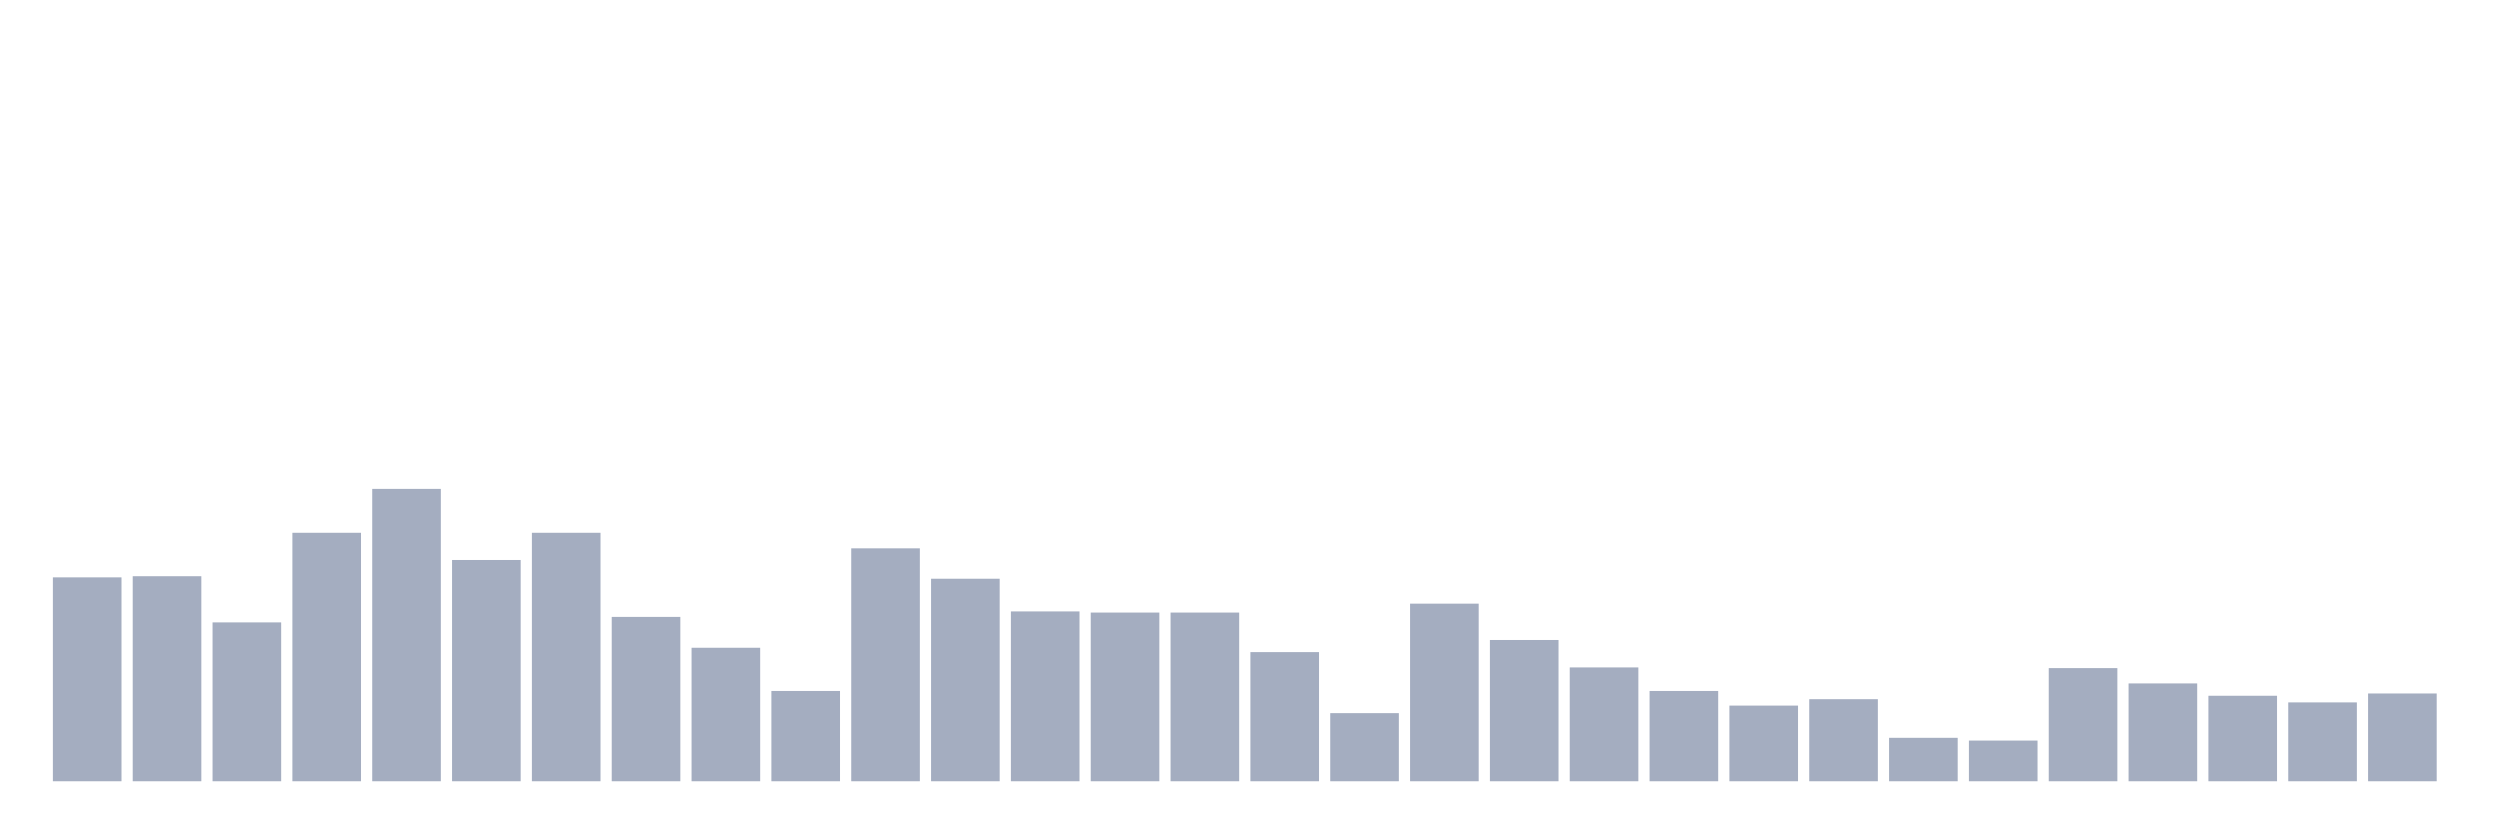 <svg xmlns="http://www.w3.org/2000/svg" viewBox="0 0 480 160"><g transform="translate(10,10)"><rect class="bar" x="0.153" width="13.175" y="100.853" height="39.147" fill="rgb(164,173,192)"></rect><rect class="bar" x="15.482" width="13.175" y="100.633" height="39.367" fill="rgb(164,173,192)"></rect><rect class="bar" x="30.81" width="13.175" y="109.498" height="30.502" fill="rgb(164,173,192)"></rect><rect class="bar" x="46.138" width="13.175" y="92.295" height="47.705" fill="rgb(164,173,192)"></rect><rect class="bar" x="61.466" width="13.175" y="83.868" height="56.132" fill="rgb(164,173,192)"></rect><rect class="bar" x="76.794" width="13.175" y="97.517" height="42.483" fill="rgb(164,173,192)"></rect><rect class="bar" x="92.123" width="13.175" y="92.295" height="47.705" fill="rgb(164,173,192)"></rect><rect class="bar" x="107.451" width="13.175" y="108.445" height="31.555" fill="rgb(164,173,192)"></rect><rect class="bar" x="122.779" width="13.175" y="114.37" height="25.63" fill="rgb(164,173,192)"></rect><rect class="bar" x="138.107" width="13.175" y="122.665" height="17.335" fill="rgb(164,173,192)"></rect><rect class="bar" x="153.436" width="13.175" y="95.279" height="44.721" fill="rgb(164,173,192)"></rect><rect class="bar" x="168.764" width="13.175" y="101.116" height="38.884" fill="rgb(164,173,192)"></rect><rect class="bar" x="184.092" width="13.175" y="107.392" height="32.608" fill="rgb(164,173,192)"></rect><rect class="bar" x="199.42" width="13.175" y="107.611" height="32.389" fill="rgb(164,173,192)"></rect><rect class="bar" x="214.748" width="13.175" y="107.611" height="32.389" fill="rgb(164,173,192)"></rect><rect class="bar" x="230.077" width="13.175" y="115.204" height="24.796" fill="rgb(164,173,192)"></rect><rect class="bar" x="245.405" width="13.175" y="126.922" height="13.078" fill="rgb(164,173,192)"></rect><rect class="bar" x="260.733" width="13.175" y="105.9" height="34.1" fill="rgb(164,173,192)"></rect><rect class="bar" x="276.061" width="13.175" y="112.878" height="27.122" fill="rgb(164,173,192)"></rect><rect class="bar" x="291.39" width="13.175" y="118.144" height="21.856" fill="rgb(164,173,192)"></rect><rect class="bar" x="306.718" width="13.175" y="122.665" height="17.335" fill="rgb(164,173,192)"></rect><rect class="bar" x="322.046" width="13.175" y="125.473" height="14.527" fill="rgb(164,173,192)"></rect><rect class="bar" x="337.374" width="13.175" y="124.245" height="15.755" fill="rgb(164,173,192)"></rect><rect class="bar" x="352.702" width="13.175" y="131.661" height="8.339" fill="rgb(164,173,192)"></rect><rect class="bar" x="368.031" width="13.175" y="132.188" height="7.812" fill="rgb(164,173,192)"></rect><rect class="bar" x="383.359" width="13.175" y="118.276" height="21.724" fill="rgb(164,173,192)"></rect><rect class="bar" x="398.687" width="13.175" y="121.216" height="18.784" fill="rgb(164,173,192)"></rect><rect class="bar" x="414.015" width="13.175" y="123.586" height="16.414" fill="rgb(164,173,192)"></rect><rect class="bar" x="429.344" width="13.175" y="124.859" height="15.141" fill="rgb(164,173,192)"></rect><rect class="bar" x="444.672" width="13.175" y="123.147" height="16.853" fill="rgb(164,173,192)"></rect></g></svg>